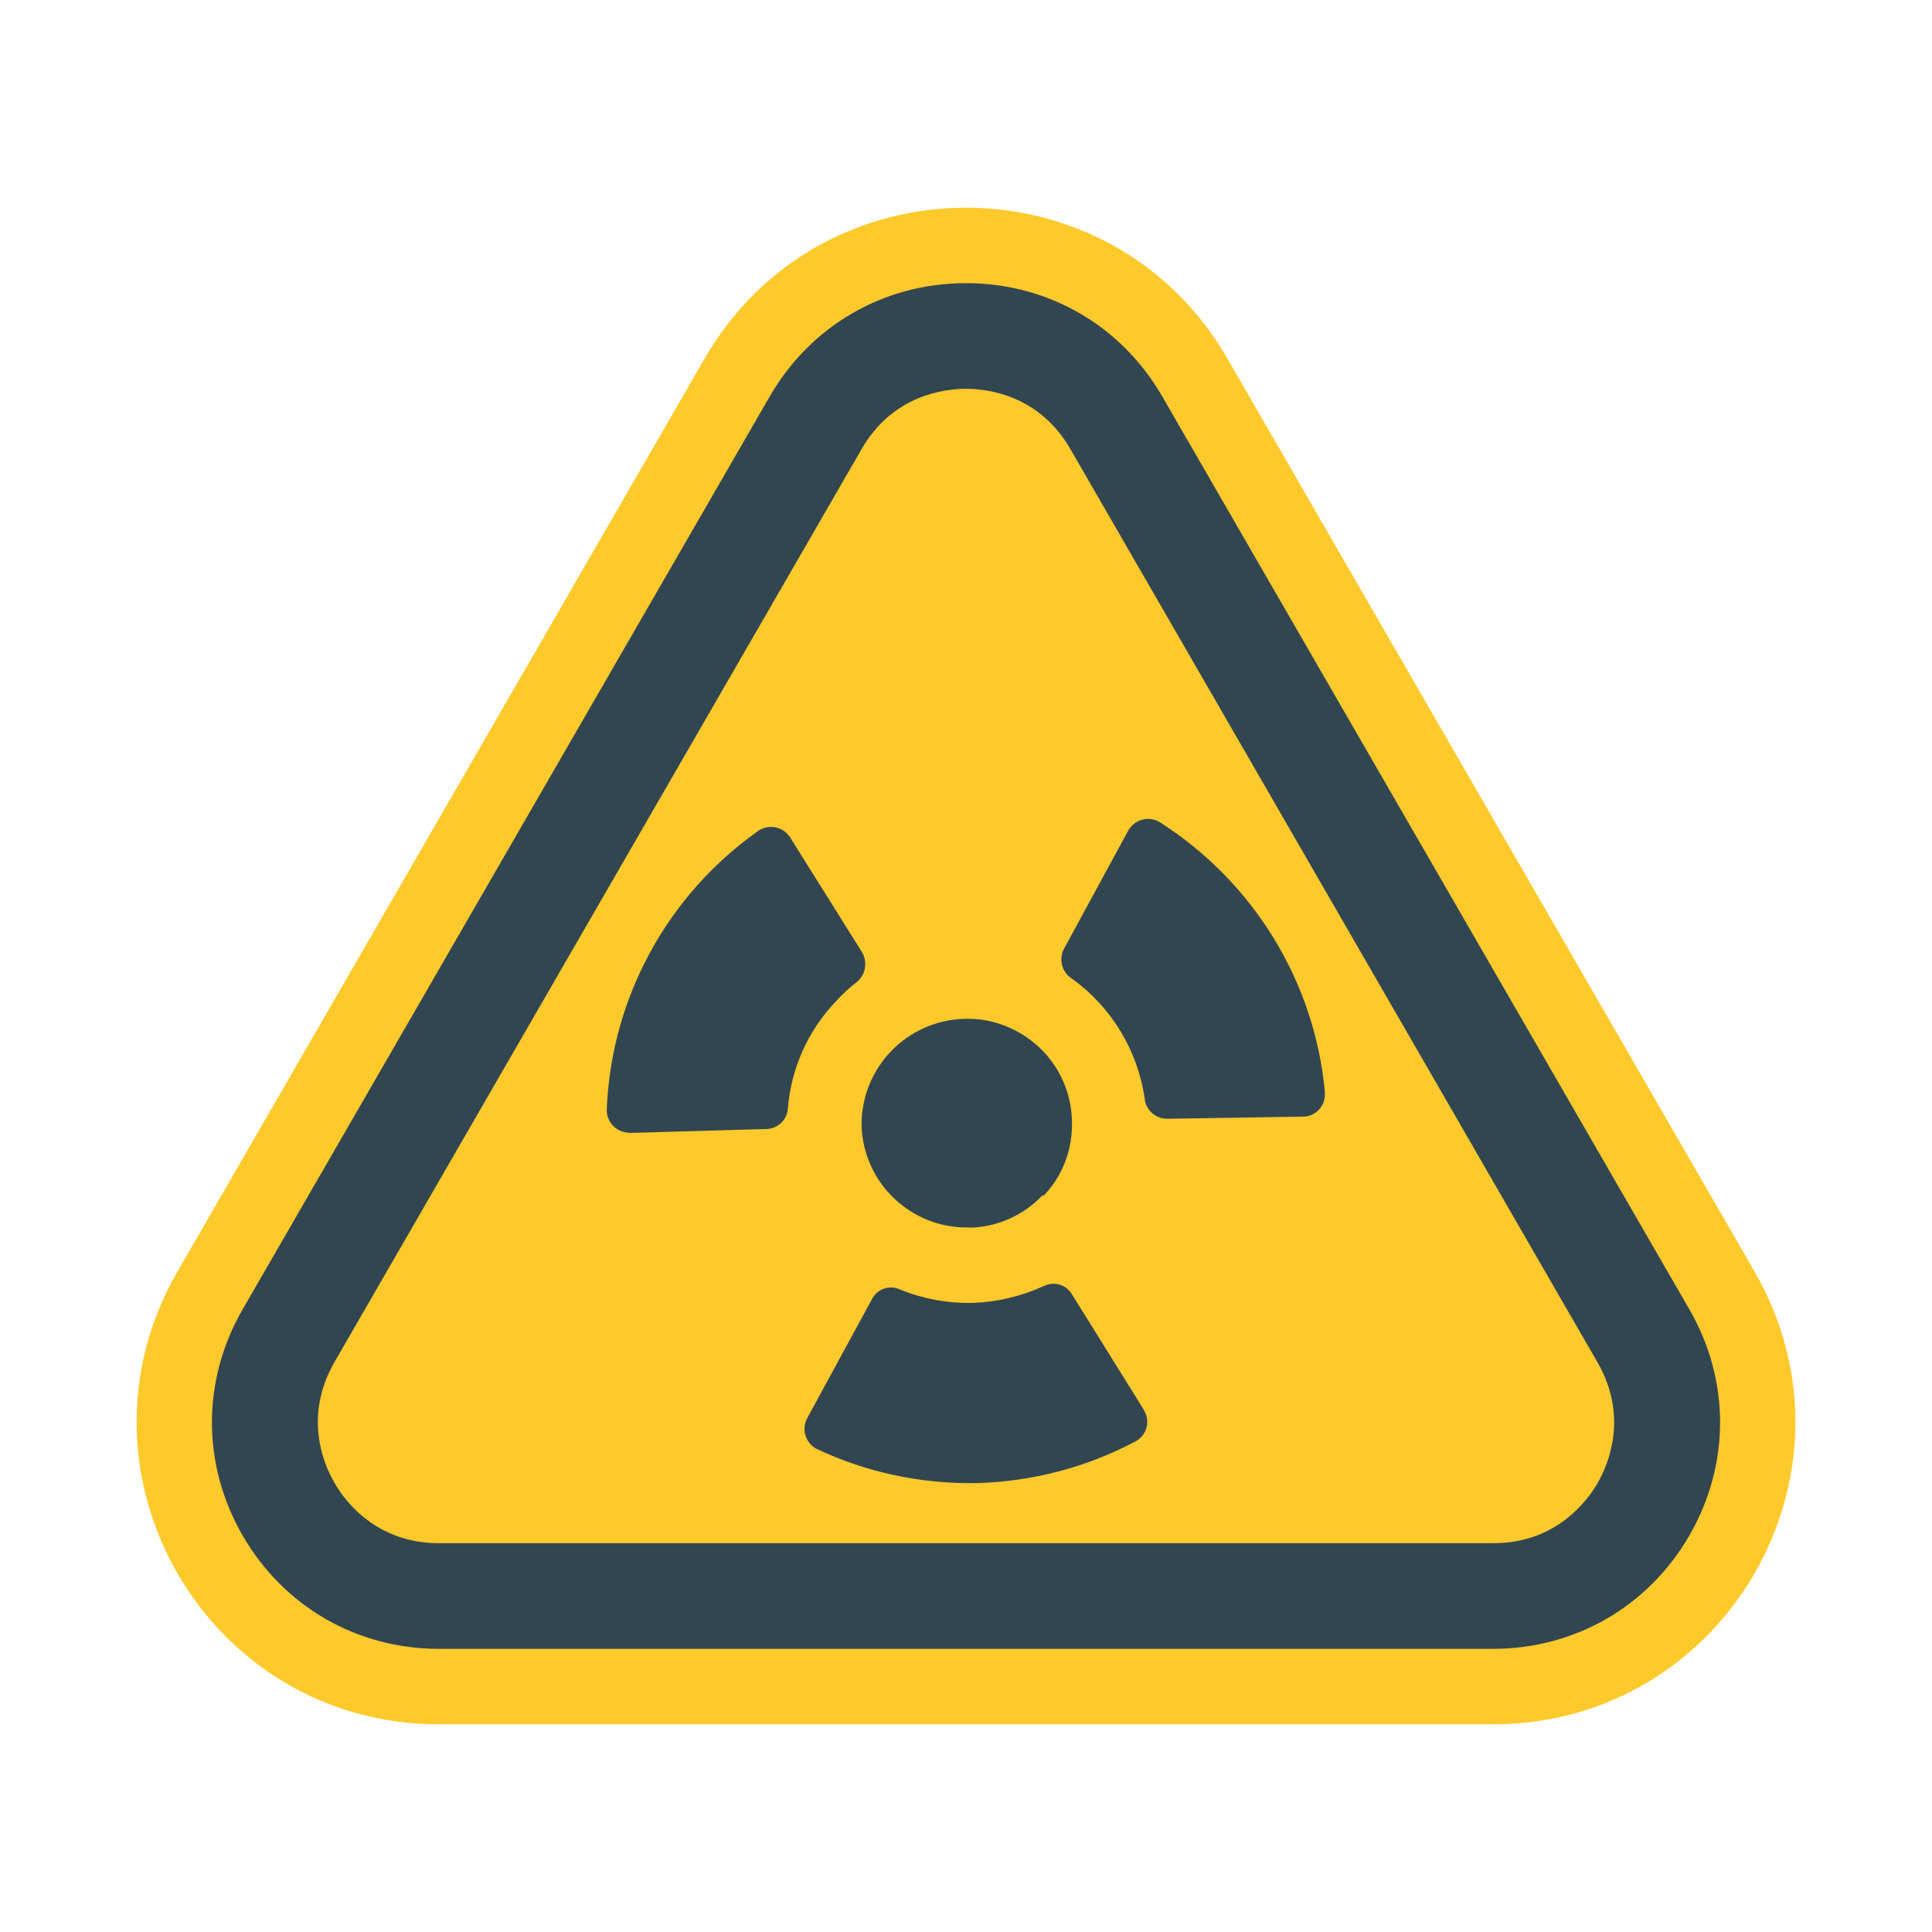 <?xml version="1.0" encoding="UTF-8"?>
<svg id="Layer_2" data-name="Layer 2" xmlns="http://www.w3.org/2000/svg" viewBox="0 0 64 64">
  <defs>
    <style>
      .cls-1 {
        fill: #fec92b;
      }

      .cls-2 {
        fill: #324652;
      }

      .cls-3 {
        fill: #1a1a1a;
        opacity: 0;
      }
    </style>
  </defs>
  <g id="No_outline" data-name="No outline">
    <g id="Radioactive_Sign" data-name="Radioactive Sign">
      <rect class="cls-3" width="64" height="64"/>
      <g>
        <path class="cls-1" d="M58.12,42.12L40.66,11.88c-1.92-3.33-5.29-5-8.66-5s-6.74,1.67-8.66,5L5.88,42.12c-3.85,6.67,.96,15,8.66,15H49.46c7.7,0,12.51-8.33,8.66-15Z"/>
        <path class="cls-2" d="M55.96,43.37L38.5,13.13c-1.36-2.35-3.78-3.75-6.5-3.75s-5.14,1.4-6.5,3.75L8.04,43.37c-1.36,2.35-1.36,5.15,0,7.5,1.36,2.35,3.78,3.75,6.5,3.75H49.46c2.71,0,5.14-1.4,6.5-3.75,1.36-2.35,1.36-5.15,0-7.5Zm-3.03,5.75c-.35,.6-1.38,2-3.46,2H14.54c-2.08,0-3.12-1.4-3.46-2-.35-.6-1.04-2.19,0-4L28.54,14.88c1.04-1.81,2.77-2,3.46-2s2.42,.19,3.46,2l17.46,30.25c1.04,1.81,.35,3.4,0,4Z"/>
        <g>
          <path class="cls-2" d="M32.11,40.67c.93-.02,1.8-.41,2.44-1.09v.05c.22-.22,.4-.47,.55-.74,.29-.54,.43-1.14,.41-1.76-.02-.92-.41-1.8-1.08-2.43-.67-.63-1.56-.98-2.48-.95-1.91,.05-3.42,1.62-3.41,3.52,.05,1.92,1.65,3.44,3.57,3.39Z"/>
          <path class="cls-2" d="M35.51,32.42c1.31,.94,2.18,2.38,2.41,3.98,.04,.38,.37,.67,.76,.66l4.48-.07c.41,0,.73-.33,.73-.74,0-.02,0-.05,0-.07-.34-3.67-2.37-6.97-5.48-8.95-.35-.21-.81-.09-1.02,.26,0,.02-.02,.03-.03,.05l-2.13,3.92c-.16,.35-.04,.76,.28,.96Z"/>
          <path class="cls-2" d="M37.89,46.7l-2.39-3.84c-.19-.31-.59-.42-.92-.26-.74,.34-1.54,.53-2.35,.56-.82,.02-1.64-.13-2.41-.44-.33-.16-.72-.04-.91,.27l-2.16,3.97c-.21,.36-.08,.81,.27,1.02,.01,0,.02,.01,.04,.02,1.65,.78,3.46,1.16,5.29,1.13,1.84-.05,3.64-.52,5.26-1.38,.36-.19,.5-.63,.31-.99,0-.02-.02-.03-.03-.05Z"/>
          <path class="cls-2" d="M20.82,37.53s.03,0,.05,0l4.52-.13c.38-.01,.69-.31,.71-.69,.11-1.34,.68-2.6,1.62-3.57,.2-.22,.42-.42,.65-.6,.3-.23,.38-.66,.19-.99l-2.38-3.8c-.22-.36-.69-.46-1.05-.24,0,0-.02,.01-.02,.02-3.01,2.13-4.86,5.53-5.01,9.21-.02,.41,.3,.76,.71,.78Z"/>
        </g>
      </g>
    </g>
  </g>
</svg>